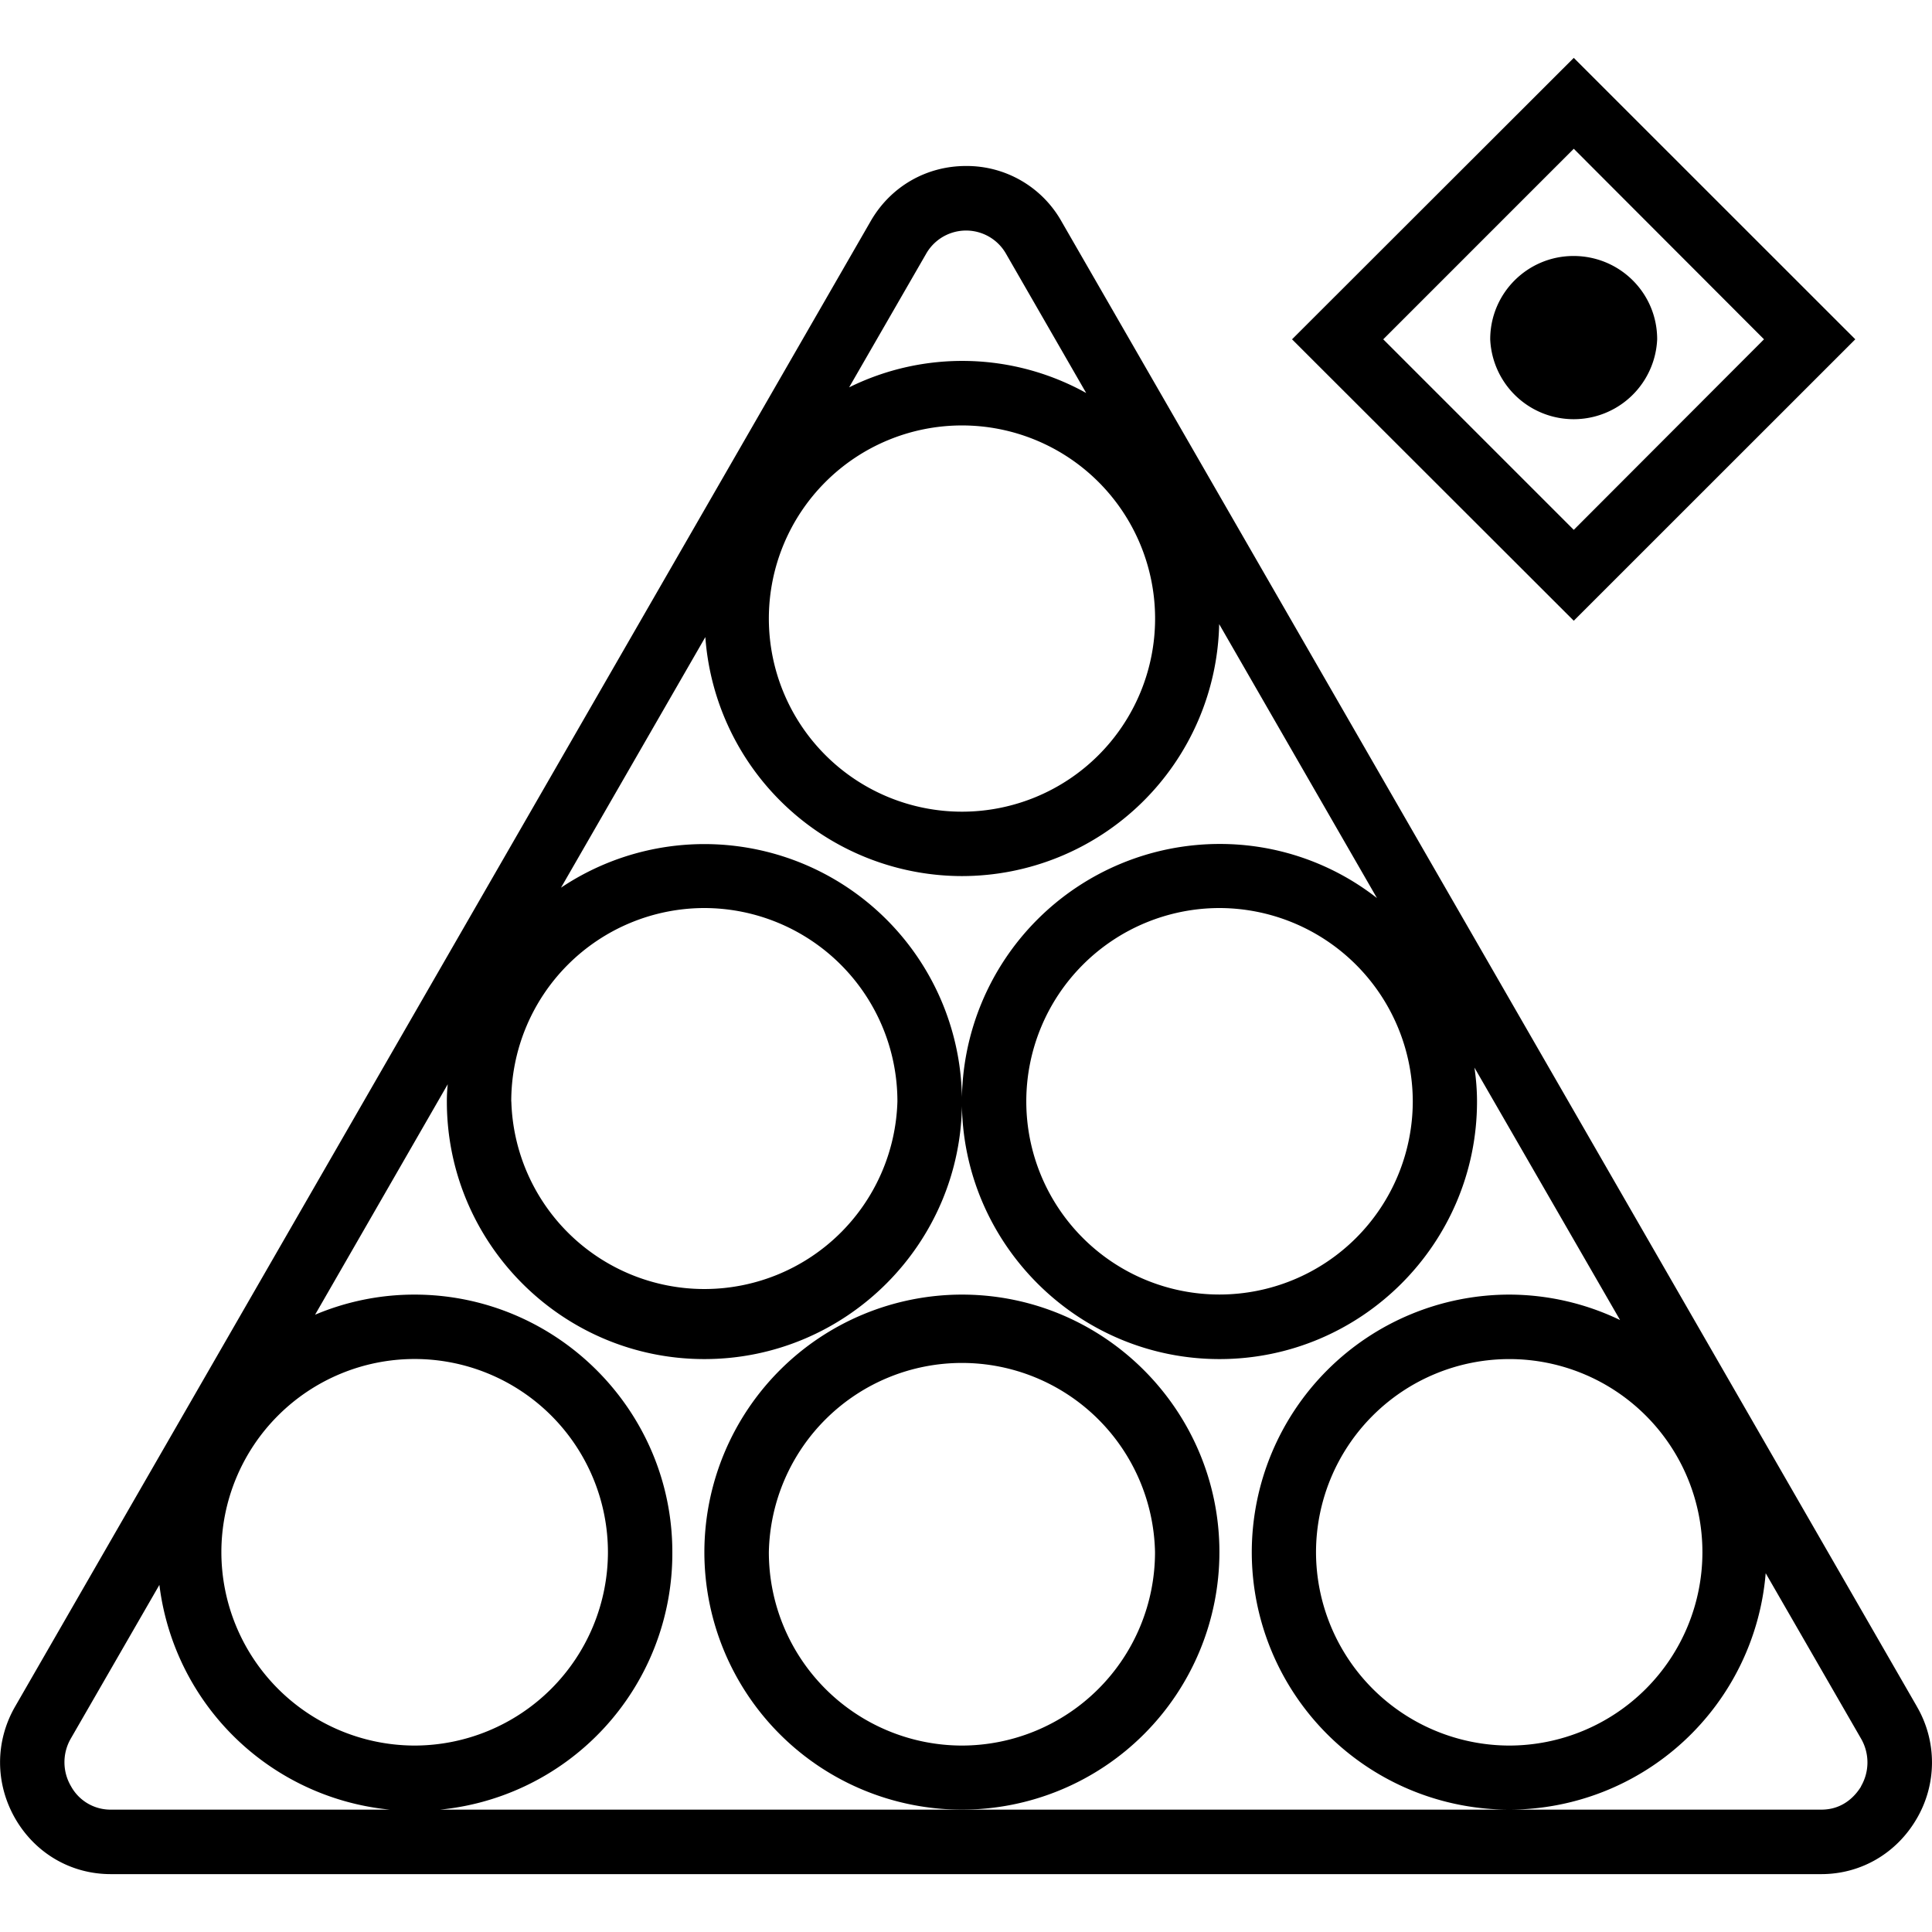 <svg xmlns="http://www.w3.org/2000/svg" width="32" height="32" viewBox="0 0 24 24">
    <path d="M15.148 19.281c0-1.761-1.433-3.199-3.199-3.199a3.203 3.203 0 0 0-3.199 3.2 3.2 3.2 0 0 0 3.2 3.198 3.2 3.2 0 0 0 3.198-3.199zm-3.199 2.403a2.402 2.402 0 0 1-2.398-2.403 2.399 2.399 0 0 1 4.797 0 2.402 2.402 0 0 1-2.399 2.403zm0 0"/>
    <path d="M23.813 21.2L13.188 2.753A1.351 1.351 0 0 0 12 2.062c-.496 0-.941.258-1.188.692L.188 21.199c-.25.434-.25.957.003 1.395.25.43.692.687 1.184.687h21.25c.492 0 .934-.258 1.184-.687a1.38 1.38 0 0 0 .003-1.395zm-2.665-1.919a2.402 2.402 0 0 1-2.398 2.403 2.406 2.406 0 0 1-2.402-2.403 2.402 2.402 0 0 1 2.402-2.398 2.399 2.399 0 0 1 2.398 2.398zM11.95 5.285a2.399 2.399 0 1 1 0 4.798 2.399 2.399 0 0 1 0-4.798zm-.445-2.133a.571.571 0 0 1 .992 0l.996 1.73a3.171 3.171 0 0 0-2.945-.07zm-6.356 13.73a2.402 2.402 0 0 1 2.403 2.4 2.406 2.406 0 0 1-2.403 2.402A2.405 2.405 0 0 1 2.75 19.28a2.401 2.401 0 0 1 2.398-2.398zm17.97 5.31c-.052.085-.2.288-.493.288H1.375a.559.559 0 0 1-.492-.289.587.587 0 0 1-.004-.593l1.101-1.91a3.198 3.198 0 0 0 6.372-.407c0-1.761-1.438-3.199-3.204-3.199-.437 0-.855.09-1.234.25l1.648-2.863a1.98 1.98 0 0 0-.011.215c0 1.761 1.433 3.199 3.199 3.199 1.766 0 3.2-1.438 3.2-3.2a3.2 3.2 0 0 0-4.981-2.656l1.793-3.113a3.2 3.2 0 0 0 3.187 2.969 3.198 3.198 0 0 0 3.196-3.13l1.96 3.403a3.164 3.164 0 0 0-1.957-.672 3.203 3.203 0 0 0-3.199 3.2c0 1.761 1.438 3.199 3.2 3.199 1.765 0 3.199-1.438 3.199-3.2 0-.144-.012-.285-.032-.421l1.809 3.136a3.187 3.187 0 0 0-1.375-.316 3.203 3.203 0 0 0-3.2 3.2 3.2 3.2 0 0 0 3.2 3.198 3.2 3.2 0 0 0 3.184-2.937l1.187 2.059a.59.59 0 0 1-.004.59zM6.351 13.683A2.402 2.402 0 0 1 8.75 11.28a2.402 2.402 0 0 1 2.398 2.403 2.399 2.399 0 0 1-4.796 0zm11.199 0a2.402 2.402 0 0 1-2.403 2.398 2.399 2.399 0 0 1-2.398-2.398 2.402 2.402 0 0 1 2.398-2.403 2.406 2.406 0 0 1 2.403 2.403zm0 0M23.047 4.215L19.55.719l-3.5 3.496 3.5 3.496zM19.55 1.848l2.363 2.367-2.363 2.367-2.367-2.367zm0 0"/>
    <path d="M20.586 4.215a1.038 1.038 0 0 1-2.074 0c0-.574.465-1.035 1.035-1.035.574 0 1.039.46 1.039 1.035zm0 0"/>
</svg>
